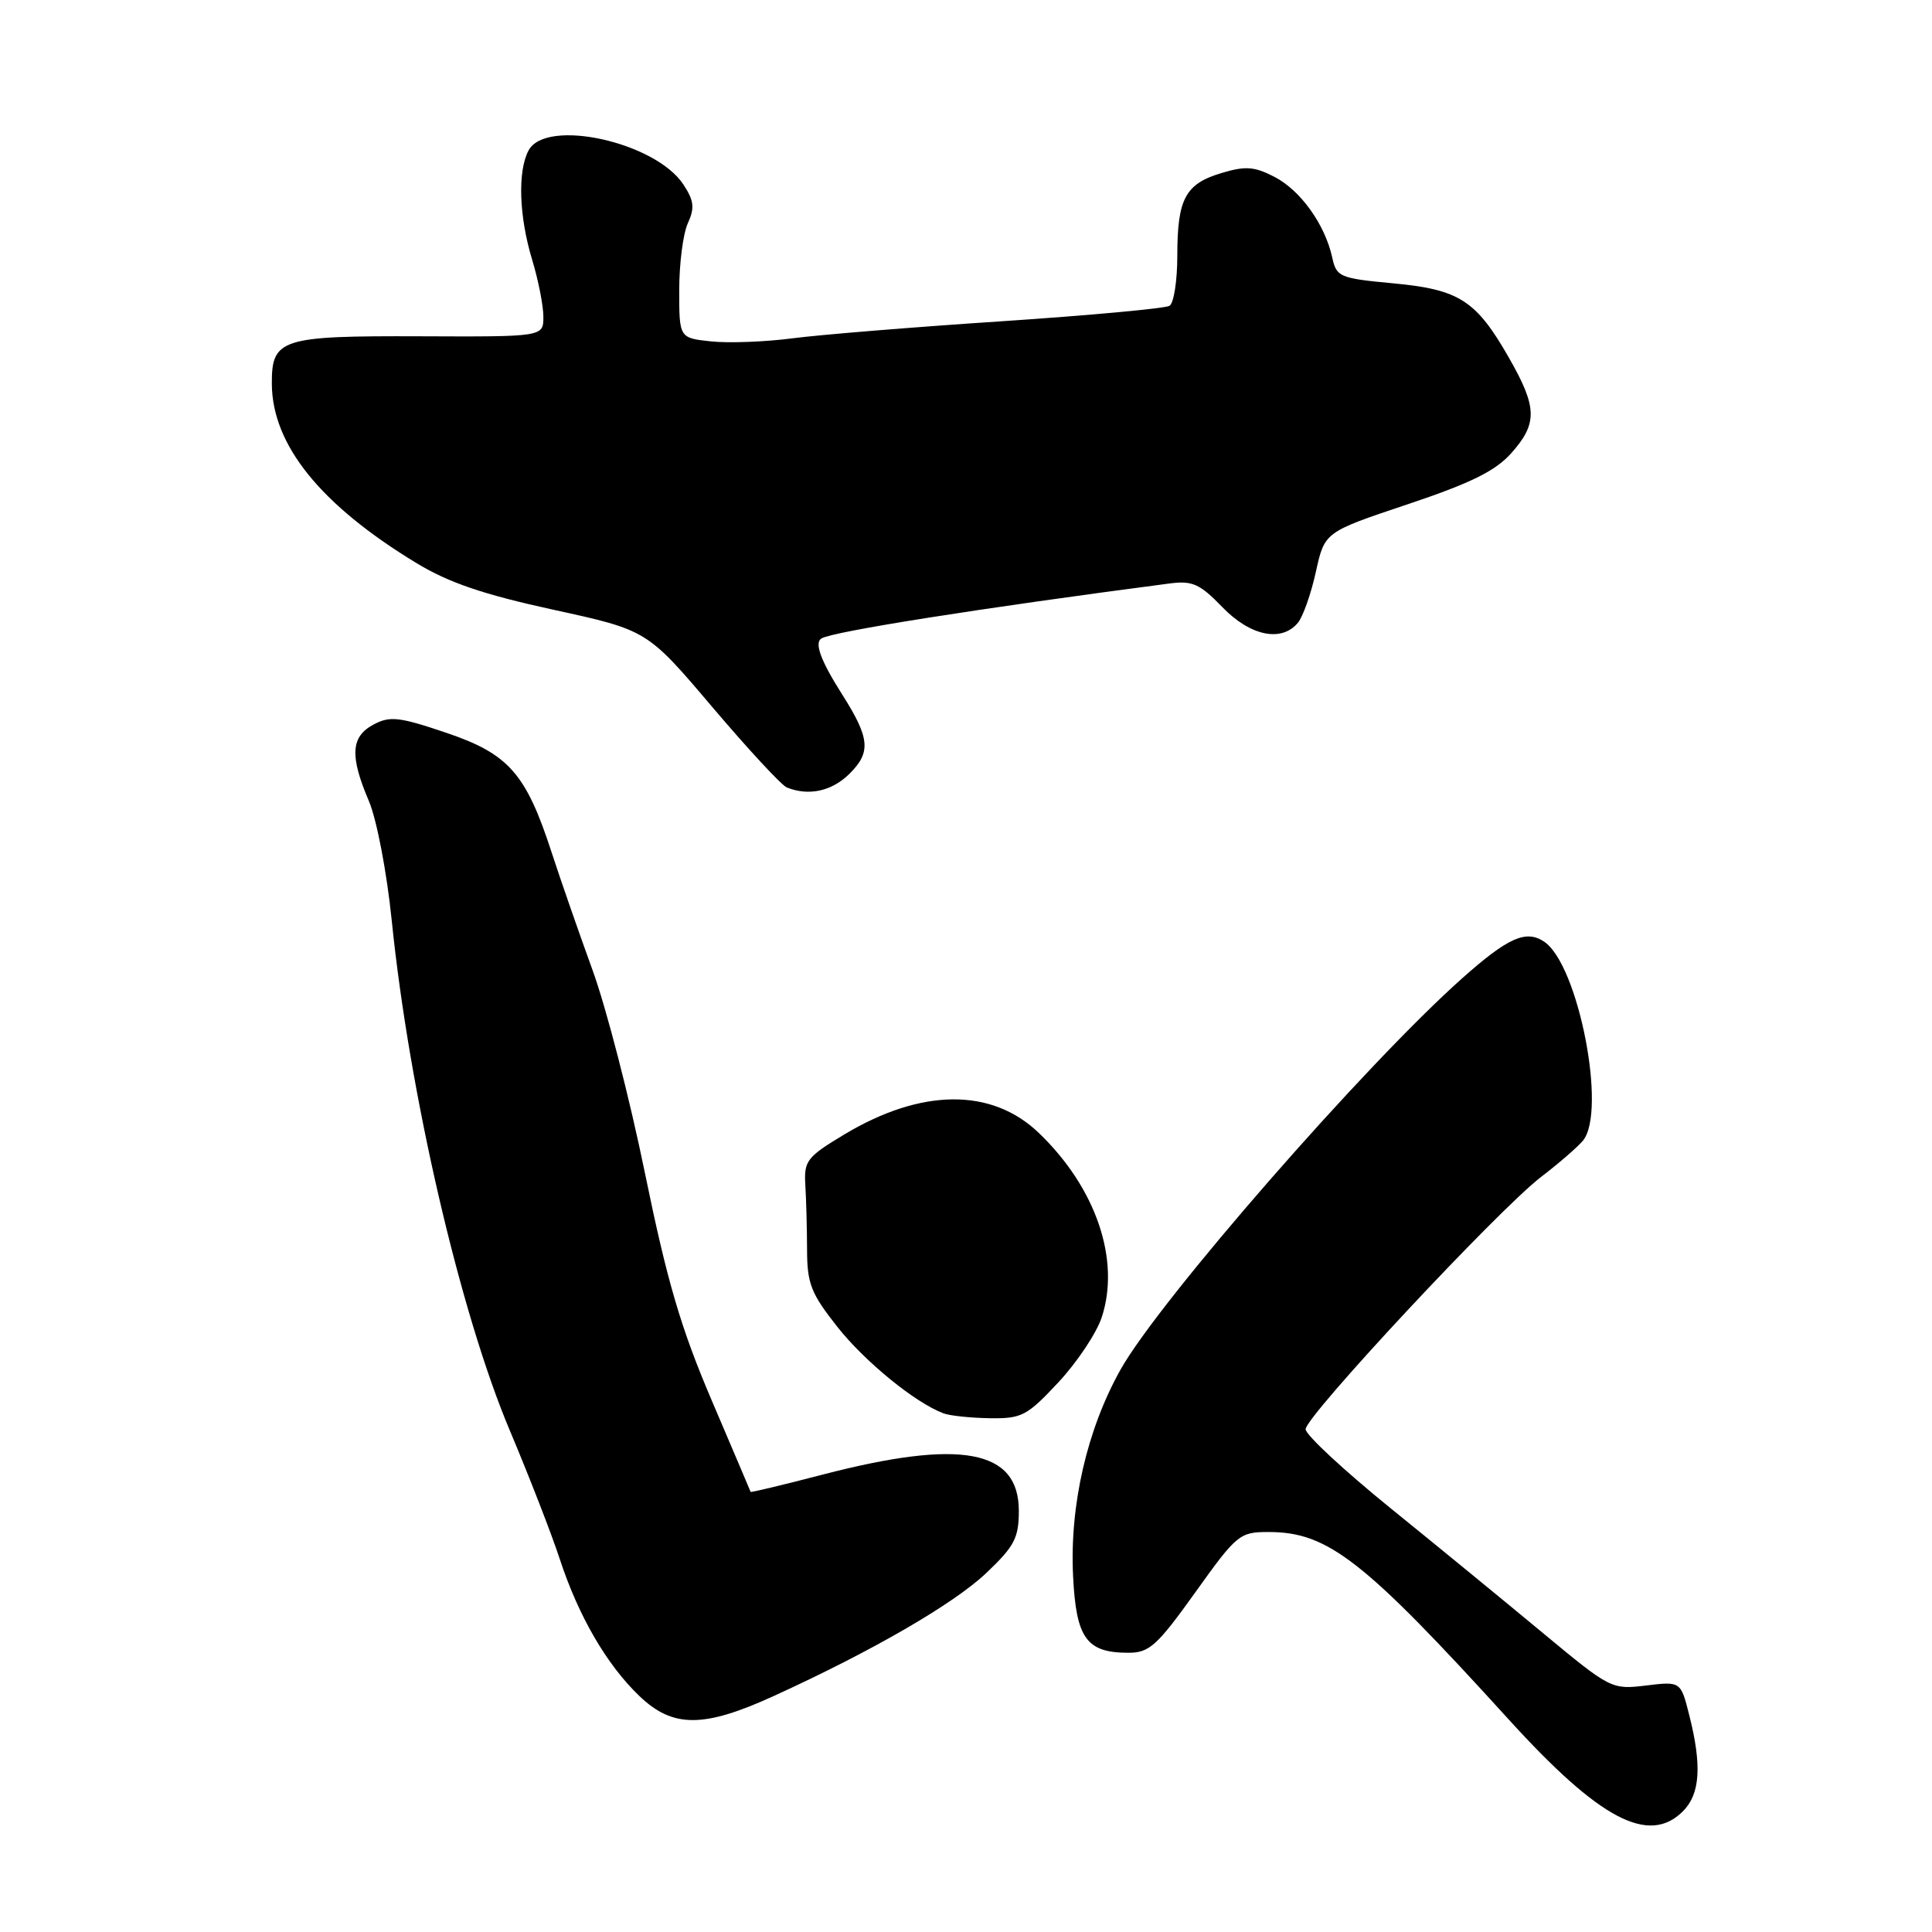 <?xml version="1.0" encoding="UTF-8" standalone="no"?>
<!DOCTYPE svg PUBLIC "-//W3C//DTD SVG 1.1//EN" "http://www.w3.org/Graphics/SVG/1.1/DTD/svg11.dtd" >
<svg xmlns="http://www.w3.org/2000/svg" xmlns:xlink="http://www.w3.org/1999/xlink" version="1.1" viewBox="0 0 256 256">
 <g >
 <path fill="currentColor"
d=" M 223.00 240.00 C 225.27 237.73 225.53 233.98 223.85 227.33 C 222.71 222.78 222.71 222.78 218.10 223.34 C 213.56 223.89 213.38 223.80 204.50 216.43 C 199.55 212.32 190.44 204.85 184.25 199.84 C 178.06 194.82 173.00 190.12 173.00 189.38 C 173.00 187.66 198.54 160.29 204.20 155.95 C 206.57 154.14 209.06 151.97 209.75 151.14 C 212.94 147.26 209.15 127.80 204.60 124.77 C 202.20 123.17 199.82 124.23 193.79 129.59 C 180.97 140.97 153.59 172.34 148.46 181.51 C 144.03 189.43 141.72 199.47 142.19 208.85 C 142.59 217.09 143.97 219.00 149.52 219.00 C 152.29 219.00 153.31 218.08 158.38 211.00 C 163.89 203.30 164.25 203.00 168.09 203.00 C 175.96 203.00 180.69 206.69 199.96 227.89 C 211.97 241.10 218.48 244.52 223.00 240.00 Z  M 102.55 224.72 C 115.64 218.74 126.38 212.52 130.70 208.42 C 134.42 204.89 135.00 203.78 135.00 200.19 C 135.00 192.06 127.31 190.64 109.01 195.39 C 103.79 196.75 99.50 197.78 99.46 197.68 C 99.43 197.58 97.10 192.10 94.28 185.50 C 90.21 175.96 88.40 169.80 85.47 155.50 C 83.45 145.60 80.31 133.45 78.50 128.50 C 76.70 123.55 74.27 116.56 73.10 112.97 C 69.70 102.50 67.41 99.89 59.11 97.09 C 52.88 94.98 51.65 94.85 49.49 96.01 C 46.48 97.61 46.33 100.17 48.87 106.12 C 49.92 108.58 51.25 115.54 51.91 122.00 C 54.25 144.98 60.97 173.96 67.57 189.59 C 70.10 195.59 73.06 203.20 74.14 206.49 C 76.63 214.12 80.40 220.61 84.74 224.75 C 89.17 228.98 93.23 228.98 102.55 224.72 Z  M 140.22 183.19 C 142.69 180.55 145.28 176.67 145.98 174.57 C 148.49 166.96 145.24 157.41 137.66 150.13 C 131.41 144.12 122.09 144.19 111.86 150.33 C 106.91 153.31 106.52 153.81 106.71 157.02 C 106.83 158.94 106.93 162.81 106.94 165.63 C 106.95 170.10 107.48 171.42 110.95 175.81 C 114.59 180.42 121.24 185.85 125.00 187.27 C 125.83 187.59 128.58 187.88 131.11 187.92 C 135.38 187.99 136.07 187.63 140.22 183.19 Z  M 112.61 102.48 C 115.44 99.65 115.25 97.78 111.58 92.00 C 108.76 87.56 107.88 85.19 108.84 84.60 C 110.33 83.68 129.97 80.58 155.00 77.31 C 158.00 76.92 158.99 77.37 161.95 80.43 C 165.66 84.28 169.81 85.14 171.98 82.52 C 172.65 81.71 173.72 78.68 174.36 75.77 C 175.52 70.50 175.52 70.50 186.49 66.83 C 194.83 64.04 198.13 62.42 200.23 60.07 C 203.76 56.12 203.71 53.99 199.94 47.40 C 195.59 39.79 193.37 38.36 184.58 37.54 C 177.52 36.88 177.09 36.70 176.53 34.13 C 175.57 29.75 172.33 25.22 168.88 23.44 C 166.22 22.06 165.03 21.97 161.85 22.93 C 157.06 24.36 156.00 26.34 156.00 33.88 C 156.00 37.18 155.54 40.17 154.97 40.52 C 154.40 40.87 144.39 41.79 132.72 42.57 C 121.05 43.34 108.58 44.36 105.00 44.83 C 101.42 45.30 96.59 45.48 94.25 45.24 C 90.00 44.79 90.00 44.79 90.00 38.44 C 90.00 34.95 90.51 30.97 91.14 29.59 C 92.07 27.55 91.96 26.59 90.56 24.46 C 86.86 18.81 72.35 15.61 70.04 19.93 C 68.57 22.67 68.77 28.67 70.51 34.41 C 71.33 37.11 72.00 40.51 72.00 41.97 C 72.00 44.63 72.00 44.63 55.66 44.56 C 37.20 44.49 35.99 44.88 36.02 50.87 C 36.07 58.95 42.46 66.88 55.13 74.58 C 59.44 77.20 64.00 78.76 73.31 80.79 C 85.74 83.50 85.74 83.50 94.37 93.67 C 99.11 99.26 103.56 104.06 104.25 104.34 C 107.18 105.52 110.26 104.84 112.61 102.48 Z "/>
</g>
</svg>